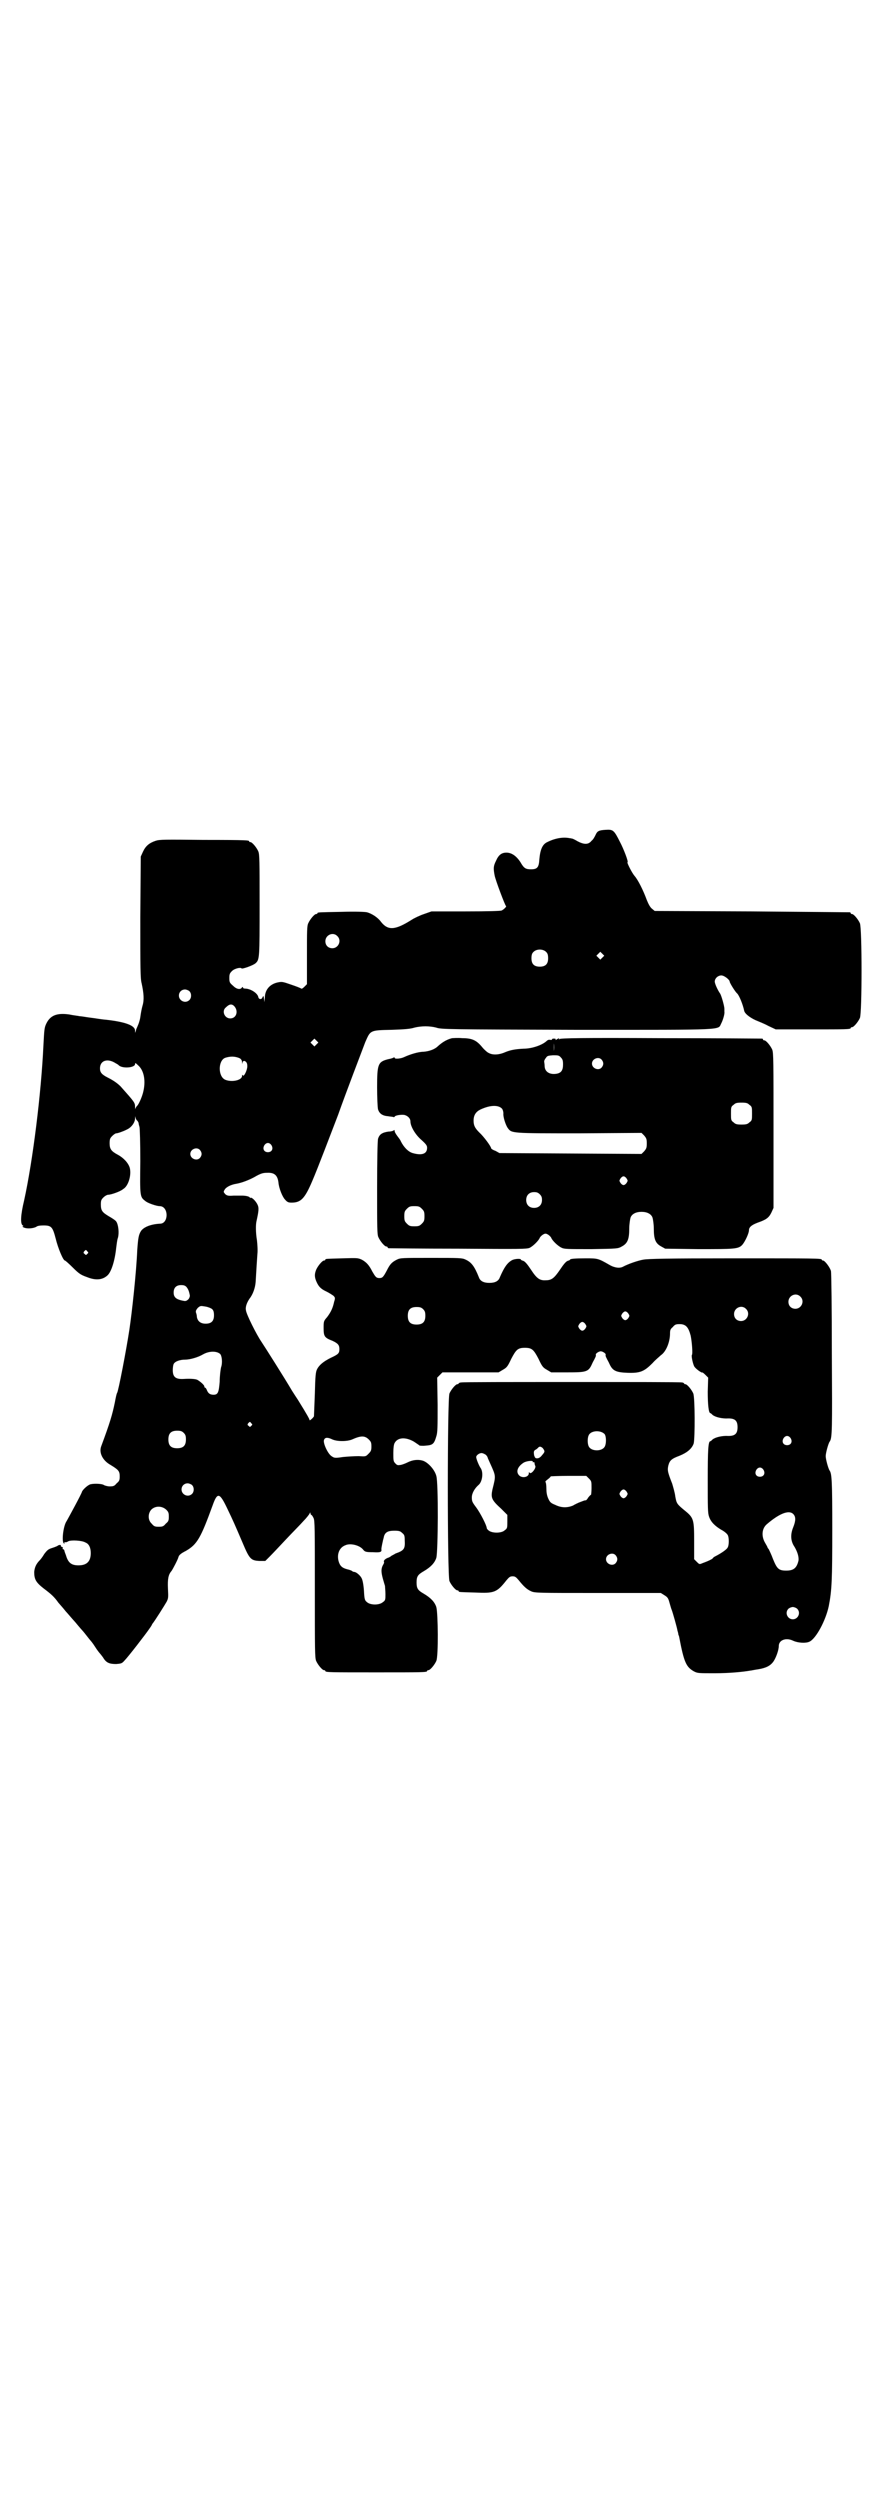 <?xml version="1.0" standalone="no"?>
<!DOCTYPE svg PUBLIC "-//W3C//DTD SVG 20010904//EN"
 "http://www.w3.org/TR/2001/REC-SVG-20010904/DTD/svg10.dtd">
<svg version="1.0" xmlns="http://www.w3.org/2000/svg"
 width="1000pt" height="2850pt" viewBox="0 0 1000 2850"
 preserveAspectRatio="xMidYMid meet">
<g transform="translate(0,2850) scale(0.5,-0.5)"
fill="#000000" stroke="none">
<path d="M1381 3808 c-16 -1 -19 -3 -23 -12 -2 -4 -5 -10 -9 -13 -7 -9 -17 -9
-32 -1 -5 3 -11 6 -12 6 -1 0 -4 1 -6 1 -15 3 -33 0 -51 -9 -11 -5 -16 -17
-18 -39 -1 -19 -5 -23 -19 -23 -12 0 -16 2 -24 16 -9 14 -20 22 -32 22 -11 0
-18 -5 -24 -19 -6 -12 -6 -17 -3 -33 2 -11 24 -69 26 -70 2 0 -4 -7 -10 -10
-2 -1 -30 -2 -82 -2 l-78 0 -17 -6 c-9 -3 -22 -9 -28 -13 -38 -24 -54 -25 -70
-5 -7 10 -21 19 -32 22 -4 1 -26 2 -58 1 -53 -1 -55 -1 -55 -3 0 -1 -1 -2 -3
-2 -4 0 -14 -12 -18 -21 -3 -6 -3 -18 -3 -73 l0 -66 -6 -6 c-3 -3 -6 -5 -7 -4
-1 1 -11 5 -23 9 -20 7 -21 7 -31 5 -18 -4 -29 -17 -29 -35 l-1 -10 -1 8 c-1
7 -1 7 -3 4 -2 -7 -9 -6 -10 0 -2 9 -18 19 -30 19 -3 0 -5 1 -5 3 0 1 0 1 -2
0 -3 -6 -12 -5 -20 3 -8 7 -9 8 -9 18 0 9 1 11 6 16 6 6 20 9 22 6 1 -2 27 7
32 12 9 8 9 13 9 133 0 100 0 115 -3 122 -4 9 -14 21 -18 21 -2 0 -3 1 -3 2 0
2 -2 3 -104 3 -88 1 -100 1 -109 -2 -15 -5 -23 -12 -29 -25 l-5 -11 -1 -138
c0 -117 0 -140 3 -151 5 -23 6 -38 2 -51 -2 -7 -4 -18 -5 -26 -1 -7 -4 -16 -6
-20 -1 -3 -4 -8 -4 -11 l-2 -5 0 5 c0 12 -22 20 -66 25 -13 1 -21 3 -38 5 -8
1 -18 3 -22 3 -4 1 -15 2 -24 4 -28 4 -43 -2 -52 -20 -5 -10 -5 -14 -7 -51 -5
-108 -24 -262 -44 -353 -8 -33 -9 -54 -3 -57 2 -2 2 -2 0 -2 -2 0 0 -2 3 -3 7
-3 21 -2 28 2 2 2 8 3 16 3 18 0 21 -3 28 -30 5 -21 17 -50 21 -50 1 0 9 -7
18 -16 15 -15 19 -17 33 -22 20 -8 35 -6 46 4 9 8 17 34 20 63 1 7 2 18 4 23
3 11 1 30 -4 37 -2 3 -10 8 -17 12 -15 9 -18 13 -18 27 0 9 1 11 6 16 3 3 8 6
11 6 6 0 27 7 34 13 12 7 19 32 15 48 -3 11 -14 23 -27 30 -15 8 -19 13 -19
26 0 10 1 12 6 17 3 3 7 6 9 6 5 0 25 8 30 12 8 6 13 15 13 22 0 5 1 6 1 2 1
-3 2 -6 4 -7 1 -1 2 -3 3 -5 0 -2 1 -6 2 -9 1 -3 2 -39 2 -79 -1 -79 -1 -81
11 -90 5 -5 26 -12 33 -12 21 0 21 -40 1 -40 -20 -1 -36 -7 -43 -16 -6 -9 -7
-17 -9 -44 -2 -50 -12 -142 -18 -182 -7 -46 -25 -140 -28 -144 -1 -1 -3 -10
-5 -21 -6 -29 -11 -46 -31 -100 -6 -15 3 -33 21 -43 18 -11 21 -14 21 -26 0
-9 -1 -11 -7 -16 -5 -6 -7 -7 -16 -7 -5 0 -11 2 -13 3 -3 3 -21 4 -30 2 -6 -1
-18 -12 -20 -17 -1 -5 -30 -58 -35 -67 -8 -11 -12 -49 -6 -51 1 -1 2 0 1 1 -1
1 0 2 1 2 2 -1 5 0 8 2 6 3 31 2 39 -3 8 -3 12 -12 12 -24 0 -19 -9 -28 -28
-28 -15 0 -22 5 -27 18 -2 7 -5 13 -5 15 0 1 -1 3 -3 4 -1 0 -2 1 -1 2 1 1 0
3 -2 3 -2 1 -3 2 -2 3 1 2 -5 2 -7 0 -1 -1 -6 -3 -12 -5 -10 -3 -12 -5 -19
-14 -4 -7 -9 -13 -10 -14 -9 -9 -12 -17 -13 -27 0 -17 4 -24 22 -38 16 -12 24
-19 33 -32 6 -7 9 -10 17 -20 3 -3 12 -14 22 -25 9 -11 17 -20 18 -21 1 -1 4
-5 8 -10 4 -5 7 -9 8 -10 1 -1 6 -7 11 -15 5 -8 10 -14 11 -15 1 -1 4 -5 7 -9
7 -12 14 -15 30 -15 11 1 13 1 19 8 8 8 49 61 57 73 3 4 6 9 6 10 6 7 29 44
33 51 4 8 4 10 3 30 -1 22 1 32 8 40 3 4 15 27 16 32 1 4 5 8 17 14 26 15 34
30 61 104 11 31 16 29 34 -9 13 -27 16 -34 34 -76 16 -38 19 -41 39 -42 l13 0
10 10 c6 6 22 23 37 39 15 16 33 34 40 42 7 7 13 15 14 17 1 3 2 3 2 1 0 -2 1
-4 2 -4 1 0 3 -3 5 -7 3 -6 3 -23 3 -163 0 -138 0 -156 3 -163 4 -9 14 -21 18
-21 2 0 3 -1 3 -2 0 -3 12 -3 116 -3 104 0 116 0 116 3 0 1 1 2 3 2 4 0 14 12
18 21 5 11 4 109 0 123 -4 12 -13 21 -28 30 -14 8 -17 12 -17 26 0 14 3 18 17
26 15 9 24 18 28 30 4 14 5 171 0 187 -4 15 -20 32 -32 35 -11 3 -23 1 -33 -4
-4 -2 -11 -5 -16 -6 -7 -1 -8 -1 -12 3 -5 5 -5 7 -5 24 0 11 1 20 3 23 7 13
25 14 44 3 6 -4 12 -8 13 -9 0 0 7 -1 14 0 16 1 19 4 24 21 3 9 3 22 3 72 l-1
62 6 6 6 6 64 0 64 0 10 6 c9 5 11 8 19 25 11 21 15 25 31 25 16 0 20 -4 31
-25 8 -17 10 -20 19 -25 l10 -6 37 0 c43 0 48 1 56 19 2 5 6 11 7 14 2 3 2 6
2 7 -2 2 6 8 11 8 5 0 13 -6 11 -8 0 -1 0 -4 2 -7 1 -3 5 -9 7 -14 7 -15 14
-19 41 -20 29 -1 38 3 57 22 7 8 16 15 19 18 12 8 21 30 21 50 0 7 1 10 6 14
5 6 7 7 16 7 14 0 20 -7 25 -26 3 -14 5 -42 3 -44 -2 -2 2 -20 5 -26 3 -6 19
-17 19 -14 0 0 3 -2 7 -6 l6 -6 -1 -32 c0 -29 2 -49 6 -49 1 0 3 -2 5 -4 6 -5
22 -9 36 -8 15 0 21 -5 21 -20 0 -15 -6 -20 -21 -20 -14 1 -30 -3 -36 -8 -2
-2 -4 -4 -5 -4 -5 0 -6 -20 -6 -89 0 -62 0 -75 3 -83 4 -12 13 -21 28 -30 6
-3 12 -8 14 -11 4 -5 4 -25 0 -30 -2 -4 -15 -13 -29 -20 -2 -1 -4 -3 -4 -3 0
-2 -10 -7 -24 -12 -7 -3 -7 -3 -13 3 l-6 6 0 41 c0 48 -1 53 -19 68 -21 17
-21 18 -24 34 -1 9 -5 22 -7 29 -11 28 -11 31 -9 41 3 12 7 16 26 23 17 7 28
16 32 28 3 13 3 104 -1 114 -4 9 -14 21 -18 21 -2 0 -3 1 -3 2 0 0 -2 2 -5 2
-4 1 -117 1 -252 1 -135 0 -248 0 -251 -1 -4 0 -6 -2 -6 -2 0 -1 -1 -2 -3 -2
-4 0 -14 -12 -18 -21 -5 -12 -5 -416 0 -428 4 -9 14 -21 18 -21 2 0 3 -1 3 -2
0 -2 1 -2 38 -3 43 -2 49 0 71 28 6 7 8 9 14 9 6 0 8 -2 14 -9 12 -15 19 -21
28 -25 8 -4 17 -4 152 -4 l144 0 8 -5 c8 -5 9 -7 12 -18 2 -7 4 -14 5 -16 2
-5 12 -40 13 -47 1 -3 2 -7 2 -9 1 -2 2 -5 2 -6 11 -58 16 -68 34 -78 8 -4 10
-4 47 -4 33 0 64 3 81 6 2 0 10 2 18 3 18 3 28 8 35 18 6 9 12 26 12 35 0 14
17 20 33 12 11 -5 29 -6 37 -2 15 7 37 48 44 81 7 36 8 59 8 176 0 108 -1 126
-6 133 -3 4 -9 26 -9 33 0 7 6 29 9 33 6 8 6 26 5 203 0 98 -1 182 -2 186 -2
8 -14 24 -18 24 -2 0 -3 1 -3 2 0 3 -15 3 -202 3 -150 0 -194 -1 -205 -3 -12
-2 -35 -10 -46 -16 -7 -4 -19 -3 -31 4 -26 15 -27 15 -54 15 -25 0 -36 -1 -36
-3 0 -1 -3 -2 -6 -3 -4 -2 -9 -8 -17 -20 -13 -19 -19 -24 -32 -24 -14 -1 -21
4 -34 24 -8 12 -13 18 -17 20 -3 1 -6 2 -6 3 0 3 -14 2 -20 -1 -11 -6 -18 -16
-28 -39 -3 -9 -11 -13 -24 -13 -13 0 -21 4 -24 13 -10 25 -17 34 -30 40 -8 4
-14 4 -79 4 -67 0 -70 0 -78 -4 -12 -6 -16 -11 -23 -25 -8 -15 -10 -17 -17
-17 -7 0 -9 3 -16 15 -7 14 -13 21 -24 27 -9 4 -10 4 -44 3 -38 -1 -39 -1 -39
-3 0 -1 -1 -2 -3 -2 -4 0 -14 -12 -18 -21 -4 -10 -4 -17 1 -28 5 -11 10 -16
23 -22 6 -3 12 -7 15 -9 4 -4 5 -5 2 -14 -3 -14 -7 -23 -16 -35 -8 -9 -8 -10
-8 -25 0 -19 2 -22 20 -29 13 -6 16 -10 16 -19 0 -10 -3 -12 -20 -20 -16 -8
-26 -16 -31 -26 -3 -6 -4 -14 -5 -56 -1 -27 -2 -50 -2 -51 -1 -3 -10 -11 -10
-9 0 2 -4 10 -27 47 -2 3 -8 12 -13 20 -17 29 -62 100 -70 112 -11 16 -34 62
-35 71 -2 8 2 18 8 27 8 10 13 25 14 38 2 33 3 51 4 64 1 8 0 22 -1 31 -3 18
-3 36 -1 44 5 23 6 30 2 38 -4 8 -13 17 -16 15 0 -1 -1 -1 -1 0 0 3 -10 5 -18
5 -3 0 -11 0 -19 0 -13 -1 -15 0 -19 3 -4 5 -5 5 -2 10 3 6 14 12 27 14 12 2
31 9 46 18 11 6 16 7 24 7 17 1 24 -6 26 -22 1 -13 9 -33 15 -39 5 -6 8 -7 15
-7 21 0 30 9 47 49 13 30 42 107 59 151 18 51 53 142 62 166 12 27 10 27 60
28 29 1 43 2 52 5 16 4 35 4 50 0 11 -4 27 -4 321 -5 348 0 320 -1 329 15 4 8
8 22 7 26 0 1 0 4 0 7 0 6 -7 31 -10 35 -5 7 -12 22 -12 27 0 7 7 14 15 14 7
0 19 -10 19 -14 0 -3 13 -24 17 -27 5 -5 13 -25 16 -39 1 -7 13 -16 26 -22 7
-3 20 -8 29 -13 l17 -8 80 0 c79 0 91 0 91 3 0 1 1 2 3 2 4 0 14 12 18 21 5
11 5 205 0 216 -4 9 -14 21 -18 21 -2 0 -3 1 -3 2 0 1 -1 2 -2 2 -2 0 -102 1
-224 2 l-221 1 -6 5 c-4 3 -8 10 -12 20 -8 22 -20 46 -28 55 -6 7 -18 31 -16
31 3 0 -9 31 -17 46 -14 28 -16 29 -33 28z m-612 -242 c11 -10 3 -28 -11 -28
-9 0 -16 6 -16 16 0 14 17 22 27 12z m477 -37 c3 -3 4 -7 4 -14 0 -13 -6 -19
-19 -19 -13 0 -19 6 -19 19 0 7 1 11 4 14 7 8 23 8 30 0z m128 -12 l-5 -5 -4
4 -5 5 4 4 5 5 4 -4 5 -5 -4 -4z m-942 -77 c5 -5 5 -15 0 -20 -9 -9 -24 -2
-24 10 0 8 6 14 14 14 3 0 8 -2 10 -4z m103 -35 c9 -11 4 -27 -10 -27 -13 0
-20 17 -10 25 8 8 14 9 20 2z m187 -86 l-5 -5 -4 4 -5 5 4 4 5 5 4 -4 5 -5 -4
-4z m-175 -32 c3 -2 5 -5 5 -9 0 -4 1 -4 1 -1 1 4 2 4 5 4 4 -2 6 -5 6 -12 0
-9 -8 -25 -10 -21 -2 2 -2 2 -2 -1 0 -10 -23 -15 -38 -9 -17 7 -17 43 -1 50
12 4 23 4 34 -1z m-287 -9 c5 -3 9 -5 10 -6 7 -9 38 -7 38 2 0 3 1 3 7 -3 14
-12 18 -37 11 -63 -3 -11 -10 -27 -14 -30 -1 -1 -2 -3 -3 -5 0 -3 -1 -2 -1 3
0 10 -1 11 -33 47 -6 6 -15 13 -29 20 -14 7 -18 12 -18 21 0 17 15 23 32 14z
m359 -189 c5 -8 1 -16 -8 -16 -9 0 -13 8 -8 16 2 3 5 5 8 5 3 0 6 -2 8 -5z
m-163 -11 c5 -6 5 -12 0 -18 -7 -8 -22 -2 -22 9 0 11 15 17 22 9z m-257 -231
c3 -3 3 -3 0 -6 -3 -3 -3 -3 -6 0 -3 2 -3 3 -1 6 4 4 4 4 7 0z m226 -81 c4 -5
6 -9 8 -20 0 -2 -1 -6 -4 -9 -5 -4 -6 -4 -15 -2 -13 3 -18 8 -18 18 0 11 6 17
17 17 6 0 9 -1 12 -4z m1400 -22 c11 -10 3 -28 -11 -28 -9 0 -16 6 -16 16 0
14 17 22 27 12z m-1341 -29 c3 -3 4 -7 4 -14 0 -13 -6 -19 -19 -19 -11 0 -18
5 -20 15 0 3 -1 8 -2 10 -1 4 0 6 4 11 6 5 6 5 18 3 6 -1 13 -4 15 -6z m481 0
c4 -4 5 -7 5 -15 0 -14 -6 -20 -20 -20 -14 0 -20 6 -20 20 0 14 6 20 20 20 8
0 11 -1 15 -5z m736 1 c11 -10 3 -28 -11 -28 -9 0 -16 6 -16 16 0 14 17 22 27
12z m-268 -11 c3 -5 3 -5 0 -10 -2 -3 -5 -5 -7 -5 -2 0 -5 2 -7 5 -3 5 -3 5 0
10 2 3 5 5 7 5 2 0 5 -2 7 -5z m-98 -24 c3 -5 3 -5 0 -10 -2 -3 -5 -5 -7 -5
-2 0 -5 2 -7 5 -3 5 -3 5 0 10 2 3 5 5 7 5 2 0 5 -2 7 -5z m-833 -68 c4 -4 6
-20 2 -31 -1 -5 -3 -19 -3 -32 -2 -25 -4 -30 -14 -30 -8 0 -12 3 -15 10 -1 3
-3 6 -4 6 -1 0 -2 1 -2 3 0 3 -9 11 -16 15 -4 2 -16 3 -31 2 -18 -1 -25 4 -25
20 0 6 1 12 2 14 3 6 14 10 26 10 11 0 29 5 41 12 14 8 31 8 39 1z m71 -158
c3 -3 3 -3 0 -6 -3 -3 -3 -3 -6 0 -3 2 -3 3 -1 6 4 4 4 4 7 0z m-154 -22 c4
-4 5 -7 5 -15 0 -14 -6 -20 -20 -20 -14 0 -20 6 -20 20 0 14 6 20 20 20 8 0
11 -1 15 -5z m960 -3 c4 -6 4 -24 -1 -30 -7 -9 -27 -9 -34 0 -5 6 -5 24 0 30
7 9 27 9 35 0z m-538 -12 c5 -5 6 -7 6 -16 0 -9 -1 -11 -7 -17 -6 -6 -6 -6
-22 -5 -10 0 -26 -1 -36 -2 -19 -3 -20 -2 -26 2 -9 6 -20 31 -17 37 2 6 8 6
17 2 11 -6 35 -6 47 -1 20 9 29 9 38 0z m962 3 c5 -8 1 -16 -8 -16 -9 0 -13 8
-8 16 2 3 5 5 8 5 3 0 6 -2 8 -5z m-565 -23 c5 -7 5 -8 -2 -16 -3 -4 -7 -7
-11 -7 -4 0 -5 1 -7 7 -1 7 -1 9 2 12 3 1 6 4 7 5 3 4 7 3 11 -1z m-130 -15
c2 -2 4 -5 4 -6 0 -1 3 -7 6 -14 13 -29 13 -27 5 -59 -4 -19 -2 -24 20 -44
l14 -14 0 -15 c0 -14 0 -16 -6 -20 -7 -7 -28 -7 -36 -1 -3 2 -5 5 -5 6 0 6
-15 35 -24 47 -9 12 -10 14 -10 23 0 9 6 20 15 28 9 7 12 29 5 39 -3 4 -10 20
-10 25 0 4 7 9 12 9 3 0 7 -2 10 -4z m107 -16 c-1 -1 0 -1 1 -1 2 1 3 0 3 -2
0 -2 1 -5 2 -7 1 -6 -10 -19 -13 -15 -2 2 -2 2 -2 -1 0 -9 -15 -12 -22 -5 -8
8 -4 20 10 29 6 4 23 6 21 2z m526 -18 c5 -8 1 -16 -8 -16 -9 0 -13 8 -8 16 2
3 5 5 8 5 3 0 6 -2 8 -5z m-398 -20 c6 -6 6 -7 6 -22 0 -8 -1 -15 -1 -15 -1 0
-4 -3 -7 -7 -2 -4 -5 -6 -5 -6 -1 1 -6 -1 -11 -3 -6 -2 -14 -6 -19 -9 -13 -5
-26 -5 -40 2 -10 4 -12 6 -16 15 -3 7 -4 14 -4 23 0 7 -1 13 -2 14 -1 1 1 3 5
6 4 3 7 6 7 7 0 0 18 1 41 1 l40 0 6 -6z m-905 -15 c5 -5 5 -15 0 -20 -9 -9
-24 -2 -24 10 0 8 6 14 14 14 3 0 8 -2 10 -4z m991 -15 c3 -5 3 -5 0 -10 -2
-3 -5 -5 -7 -5 -2 0 -5 2 -7 5 -3 5 -3 5 0 10 2 3 5 5 7 5 2 0 5 -2 7 -5z
m-1050 -41 c5 -5 6 -7 6 -16 0 -9 -1 -11 -7 -16 -5 -6 -7 -7 -16 -7 -9 0 -11
1 -16 7 -9 8 -9 23 -1 32 9 9 24 9 34 0z m1430 -10 c6 -6 6 -15 0 -30 -7 -17
-6 -32 3 -45 7 -12 10 -23 9 -31 -4 -17 -11 -23 -28 -23 -17 0 -21 4 -30 26
-4 11 -9 21 -10 23 -2 2 -3 4 -3 5 0 0 -2 4 -5 9 -9 15 -8 33 4 43 28 24 50
33 60 23z m-892 -43 c5 -4 6 -6 6 -17 1 -19 -1 -23 -21 -30 -3 -2 -7 -4 -9 -5
-1 -1 -5 -4 -9 -5 -7 -3 -10 -7 -8 -10 0 -1 -1 -4 -3 -7 -4 -8 -4 -15 0 -30 2
-7 4 -14 5 -17 0 -3 1 -11 1 -19 0 -12 0 -14 -6 -18 -8 -7 -28 -7 -36 0 -5 4
-6 6 -7 26 -1 14 -3 24 -5 28 -3 7 -13 15 -17 15 -2 0 -4 1 -5 2 -1 1 -6 3
-11 4 -12 3 -17 8 -20 19 -4 16 2 31 16 36 11 5 32 0 40 -10 4 -5 6 -6 22 -6
16 -1 20 0 20 5 -1 2 1 11 3 20 0 1 1 4 2 8 2 12 9 16 24 16 11 0 14 -1 18 -5z
m487 -51 c5 -6 5 -12 0 -18 -7 -8 -22 -2 -22 9 0 11 15 17 22 9z m414 -122 c9
-9 2 -24 -10 -24 -12 0 -19 15 -10 24 2 2 7 4 10 4 3 0 8 -2 10 -4z"/>
<path d="M1031 3333 c-12 -3 -22 -9 -32 -18 -8 -8 -21 -12 -33 -13 -12 0 -31
-6 -44 -12 -8 -4 -22 -5 -22 -2 0 1 -1 2 -2 1 -1 -1 -7 -3 -13 -4 -23 -6 -25
-11 -25 -64 0 -23 1 -45 2 -50 3 -10 10 -15 23 -16 5 -1 11 -1 12 -2 2 0 3 0
3 1 1 3 14 5 22 4 8 -2 14 -8 14 -15 0 -11 11 -30 25 -42 11 -10 13 -13 13
-18 0 -14 -12 -18 -33 -12 -10 3 -20 13 -27 27 -1 3 -5 8 -8 12 -3 4 -6 9 -6
11 0 3 -1 3 -2 2 0 -1 -6 -3 -12 -3 -14 -2 -21 -6 -24 -17 -1 -6 -2 -45 -2
-113 0 -90 0 -105 3 -111 4 -9 14 -21 18 -21 2 0 3 -1 3 -2 0 -1 1 -2 3 -2 1
0 72 -1 158 -1 142 -1 156 -1 163 2 8 4 21 17 23 23 1 2 4 5 7 7 5 3 7 3 12 0
3 -2 6 -5 7 -7 2 -6 15 -19 24 -23 6 -3 14 -3 68 -3 60 1 60 1 69 6 13 7 17
16 17 41 0 10 2 22 3 25 3 8 12 13 25 13 13 0 22 -5 25 -13 1 -3 3 -15 3 -25
0 -25 4 -34 17 -41 l9 -5 75 -1 c83 0 92 0 101 10 6 7 15 26 15 33 0 7 6 12
19 17 20 7 26 11 32 23 l5 11 0 177 c0 157 0 177 -3 184 -4 9 -14 21 -18 21
-2 0 -3 1 -3 2 0 1 -1 2 -2 2 -2 0 -106 1 -231 1 -179 1 -228 0 -231 -2 -2 -2
-2 -1 -1 1 1 1 -1 1 -4 -1 -3 -2 -5 -3 -4 -1 1 1 0 2 -4 2 -3 0 -5 -1 -4 -2 0
-1 -1 -1 -4 -1 -3 1 -6 0 -9 -3 -10 -9 -33 -17 -52 -17 -19 -1 -30 -3 -42 -8
-13 -6 -28 -7 -37 -2 -3 1 -10 7 -15 13 -13 16 -23 21 -46 21 -10 1 -21 0 -23
0z m232 -29 c0 -5 0 -1 0 8 0 9 0 13 0 9 1 -5 1 -13 0 -17z m16 -15 c4 -4 5
-7 5 -16 0 -13 -4 -19 -14 -21 -16 -3 -28 4 -28 18 0 4 -1 8 -1 10 0 2 2 6 4
8 3 5 5 5 16 6 11 0 14 0 18 -5z m93 -5 c5 -6 5 -12 0 -18 -7 -8 -22 -2 -22 9
0 11 15 17 22 9z m337 -103 c6 -4 6 -6 6 -20 0 -14 0 -16 -6 -20 -4 -4 -7 -5
-18 -5 -11 0 -14 1 -18 5 -6 4 -6 6 -6 20 0 14 0 16 6 20 4 4 7 5 18 5 11 0
14 -1 18 -5z m-564 -9 c2 -3 3 -7 3 -11 -1 -7 5 -26 10 -33 9 -12 7 -12 163
-12 l142 1 6 -6 c5 -6 6 -8 6 -18 0 -10 -1 -12 -6 -18 l-6 -6 -162 1 -162 1
-9 5 c-6 2 -10 5 -10 6 0 4 -17 27 -27 36 -10 10 -13 16 -13 27 0 12 5 20 15
25 23 11 42 11 50 2z m284 -159 c3 -5 3 -5 0 -10 -2 -3 -5 -5 -7 -5 -2 0 -5 2
-7 5 -3 5 -3 5 0 10 2 3 5 5 7 5 2 0 5 -2 7 -5z m-198 -36 c4 -4 5 -7 5 -13 0
-11 -7 -18 -18 -18 -11 0 -18 7 -18 18 0 11 7 18 18 18 6 0 9 -1 13 -5z m-269
-33 c5 -5 6 -7 6 -17 0 -10 -1 -12 -6 -17 -5 -5 -7 -6 -17 -6 -10 0 -12 1 -17
6 -5 5 -6 7 -6 17 0 10 1 12 6 17 5 5 7 6 17 6 10 0 12 -1 17 -6z"/>
</g>
</svg>
